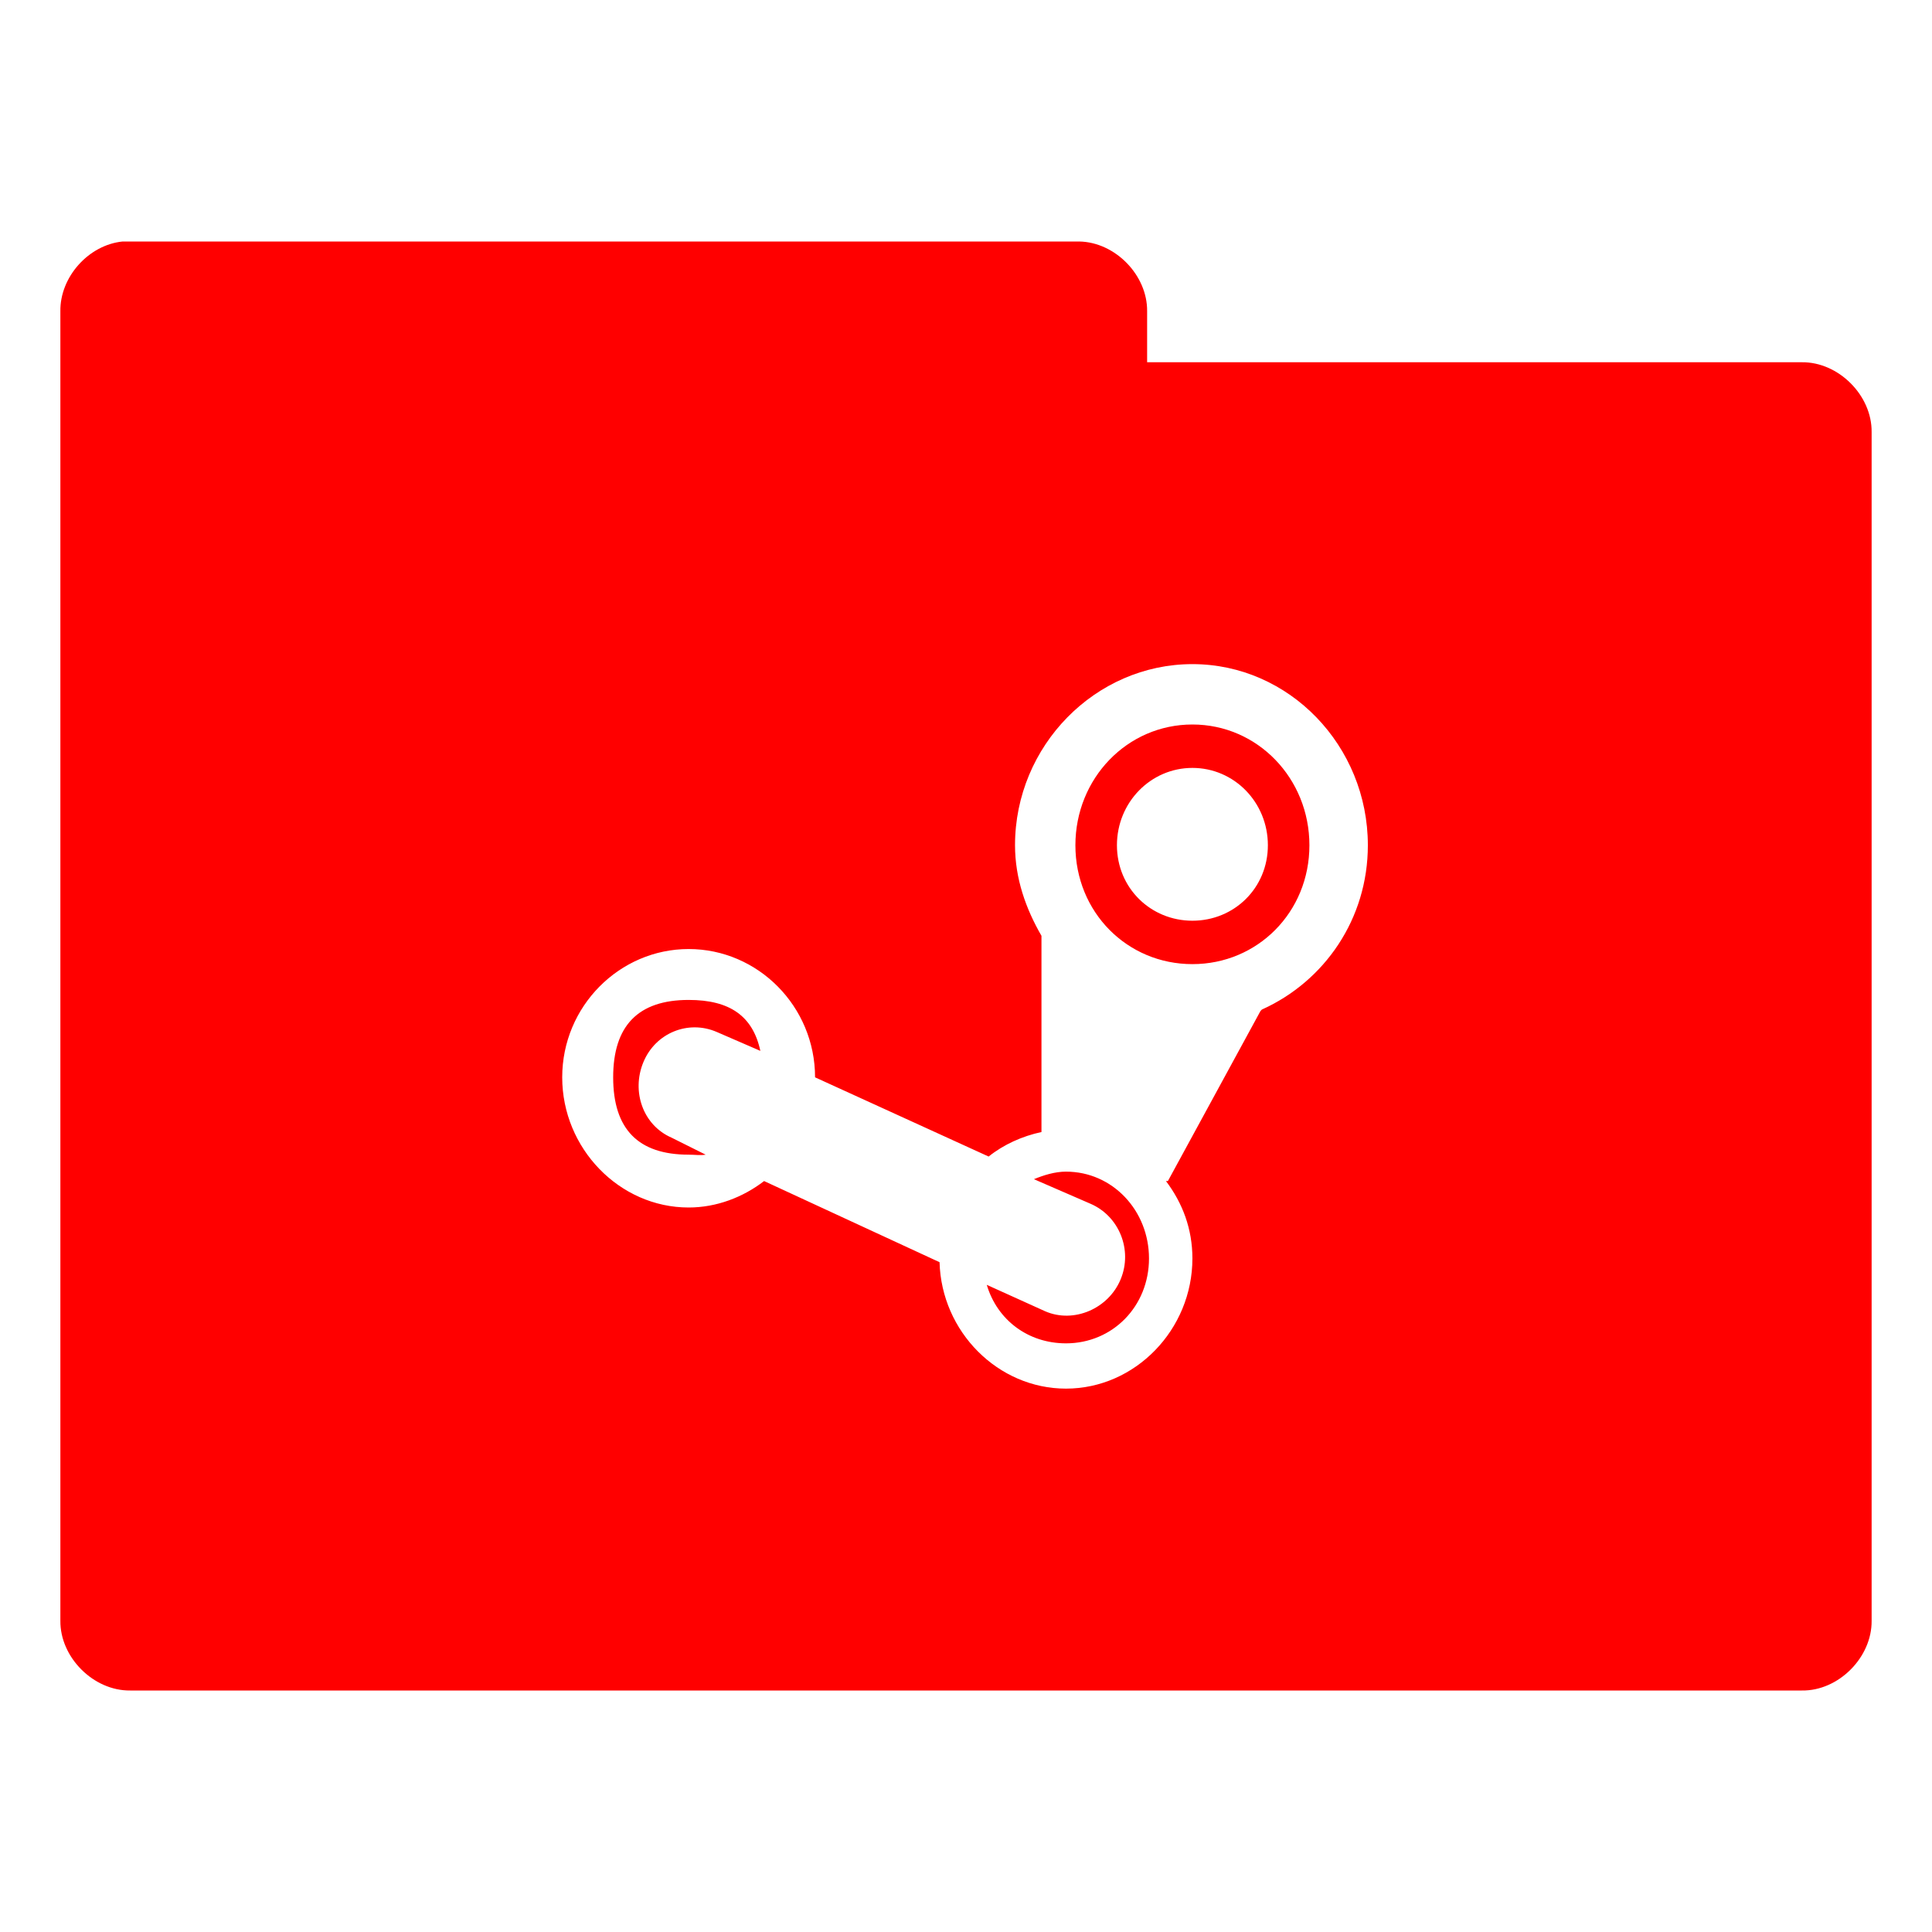 <?xml version="1.0" encoding="UTF-8" standalone="no"?>
<!-- Created with Inkscape (http://www.inkscape.org/) -->

<svg
   xmlns:dc="http://purl.org/dc/elements/1.1/"
   xmlns:cc="http://creativecommons.org/ns#"
   xmlns:rdf="http://www.w3.org/1999/02/22-rdf-syntax-ns#"
   xmlns:svg="http://www.w3.org/2000/svg"
   xmlns="http://www.w3.org/2000/svg"
   xmlns:xlink="http://www.w3.org/1999/xlink"
   xmlns:sodipodi="http://sodipodi.sourceforge.net/DTD/sodipodi-0.dtd"
   xmlns:inkscape="http://www.inkscape.org/namespaces/inkscape"
   width="32"
   height="32"
   id="svg2"
   version="1.1"
   inkscape:version="0.48.5 r10040"
   sodipodi:docname="folder-steam.svg"
   inkscape:export-filename="/media/Data/Main/Visuals/Icons/Numix/Desktop/repos/numix-wiki/Gjorgi/Numix-folders/48/New/folder-144.png"
   inkscape:export-xdpi="270"
   inkscape:export-ydpi="270">
  <defs
     id="defs4">
    <linearGradient
       id="linearGradient3958"
       inkscape:collect="always">
      <stop
         id="stop3960"
         offset="0"
         style="stop-color:#000000;stop-opacity:1;" />
      <stop
         id="stop3962"
         offset="1"
         style="stop-color:#000000;stop-opacity:0;" />
    </linearGradient>
    <radialGradient
       gradientUnits="userSpaceOnUse"
       gradientTransform="matrix(1,0,0,0.104,0,50.597)"
       r="33.5"
       fy="56.5"
       fx="32.5"
       cy="56.5"
       cx="32.5"
       id="radialGradient3964"
       xlink:href="#linearGradient3958"
       inkscape:collect="always" />
    <radialGradient
       inkscape:collect="always"
       xlink:href="#linearGradient3958"
       id="radialGradient3031"
       gradientUnits="userSpaceOnUse"
       gradientTransform="matrix(1,0,0,0.104,0,50.597)"
       cx="32.5"
       cy="56.5"
       fx="32.5"
       fy="56.5"
       r="33.5" />
    <radialGradient
       gradientUnits="userSpaceOnUse"
       gradientTransform="matrix(1,0,0,0.104,0,50.597)"
       r="33.5"
       fy="56.5"
       fx="32.5"
       cy="56.5"
       cx="32.5"
       id="radialGradient3964-4"
       xlink:href="#linearGradient3958-4"
       inkscape:collect="always" />
    <linearGradient
       id="linearGradient3958-4"
       inkscape:collect="always">
      <stop
         id="stop3960-2"
         offset="0"
         style="stop-color:#000000;stop-opacity:1;" />
      <stop
         id="stop3962-1"
         offset="1"
         style="stop-color:#000000;stop-opacity:0;" />
    </linearGradient>
  </defs>
  <sodipodi:namedview
     id="base"
     pagecolor="#ffffff"
     bordercolor="#666666"
     borderopacity="1.0"
     inkscape:pageopacity="0.0"
     inkscape:pageshadow="2"
     inkscape:zoom="13.399674"
     inkscape:cx="9.6537806"
     inkscape:cy="7.5969852"
     inkscape:document-units="px"
     inkscape:current-layer="layer1"
     showgrid="true"
     inkscape:window-width="1280"
     inkscape:window-height="998"
     inkscape:window-x="0"
     inkscape:window-y="0"
     inkscape:window-maximized="1"
     showguides="true"
     inkscape:guide-bbox="true">
    <inkscape:grid
       type="xygrid"
       id="grid2985"
       empspacing="5"
       visible="true"
       enabled="true"
       snapvisiblegridlinesonly="true" />
  </sodipodi:namedview>
  <g
     inkscape:label="Layer 1"
     inkscape:groupmode="layer"
     id="layer1"
     transform="translate(0,-1020.362)">
    <path
       style="font-size:medium;font-style:normal;font-variant:normal;font-weight:normal;font-stretch:normal;text-indent:0;text-align:start;text-decoration:none;line-height:normal;letter-spacing:normal;word-spacing:normal;text-transform:none;direction:ltr;block-progression:tb;writing-mode:lr-tb;text-anchor:start;baseline-shift:baseline;color:#000000;fill:#ff0000;fill-opacity:1;fill-rule:nonzero;stroke:none;stroke-width:2.286;marker:none;visibility:visible;display:inline;overflow:visible;enable-background:accumulate;font-family:Sans;-inkscape-font-specification:Sans"
       d="M 2.031 4 C 1.467 4.056 0.991 4.589 1 5.156 L 1 26.844 C 0.993 27.451 1.549 28.007 2.156 28 L 29.844 28 C 30.451 28.01 31.007 27.451 31 26.844 L 31 7.156 C 31.007 6.549 30.451 5.993 29.844 6 L 19 6 L 19 5.156 C 19.007 4.559 18.472 4.01 17.875 4 L 2.156 4 L 2.031 4 z M 19.75 11 C 21.355 11 22.656 12.354 22.656 14 C 22.656 15.223 21.936 16.253 20.906 16.719 C 20.895 16.723 20.886 16.738 20.875 16.75 L 19.344 19.562 L 19.312 19.562 C 19.586 19.925 19.75 20.353 19.75 20.844 C 19.75 22.021 18.804 23 17.656 23 C 16.529 23 15.593 22.057 15.562 20.906 L 12.656 19.562 C 12.308 19.829 11.871 20 11.406 20 C 10.26 20 9.312 19.021 9.312 17.844 C 9.312 16.668 10.261 15.719 11.406 15.719 C 12.554 15.719 13.5 16.669 13.5 17.844 L 16.375 19.156 C 16.623 18.957 16.932 18.818 17.25 18.75 L 17.25 15.5 C 16.992 15.053 16.812 14.553 16.812 14 C 16.812 12.352 18.143 11 19.75 11 z M 19.75 12 C 18.669 12 17.812 12.893 17.812 14 C 17.812 15.109 18.669 15.969 19.75 15.969 C 20.829 15.969 21.688 15.109 21.688 14 C 21.688 12.893 20.83 12 19.75 12 z M 19.75 12.719 C 20.442 12.719 21 13.289 21 14 C 21 14.709 20.442 15.25 19.75 15.25 C 19.06 15.25 18.5 14.709 18.5 14 C 18.5 13.289 19.06 12.719 19.75 12.719 z M 11.406 16.562 C 10.571 16.562 10.156 16.988 10.156 17.844 C 10.156 18.702 10.571 19.125 11.406 19.125 C 11.511 19.125 11.596 19.14 11.688 19.125 L 11.125 18.844 C 10.651 18.639 10.455 18.08 10.656 17.594 C 10.857 17.107 11.401 16.887 11.875 17.094 L 12.594 17.406 C 12.47 16.832 12.092 16.562 11.406 16.562 z M 17.656 19.406 C 17.472 19.406 17.285 19.465 17.125 19.531 L 18.062 19.938 C 18.536 20.142 18.763 20.702 18.562 21.188 C 18.362 21.675 17.786 21.925 17.312 21.719 L 16.344 21.281 C 16.517 21.864 17.029 22.25 17.656 22.25 C 18.429 22.25 19.031 21.636 19.031 20.844 C 19.031 20.052 18.429 19.406 17.656 19.406 z "
       transform="translate(0,1020.362)"
       id="path3912" />
  </g>
</svg>
